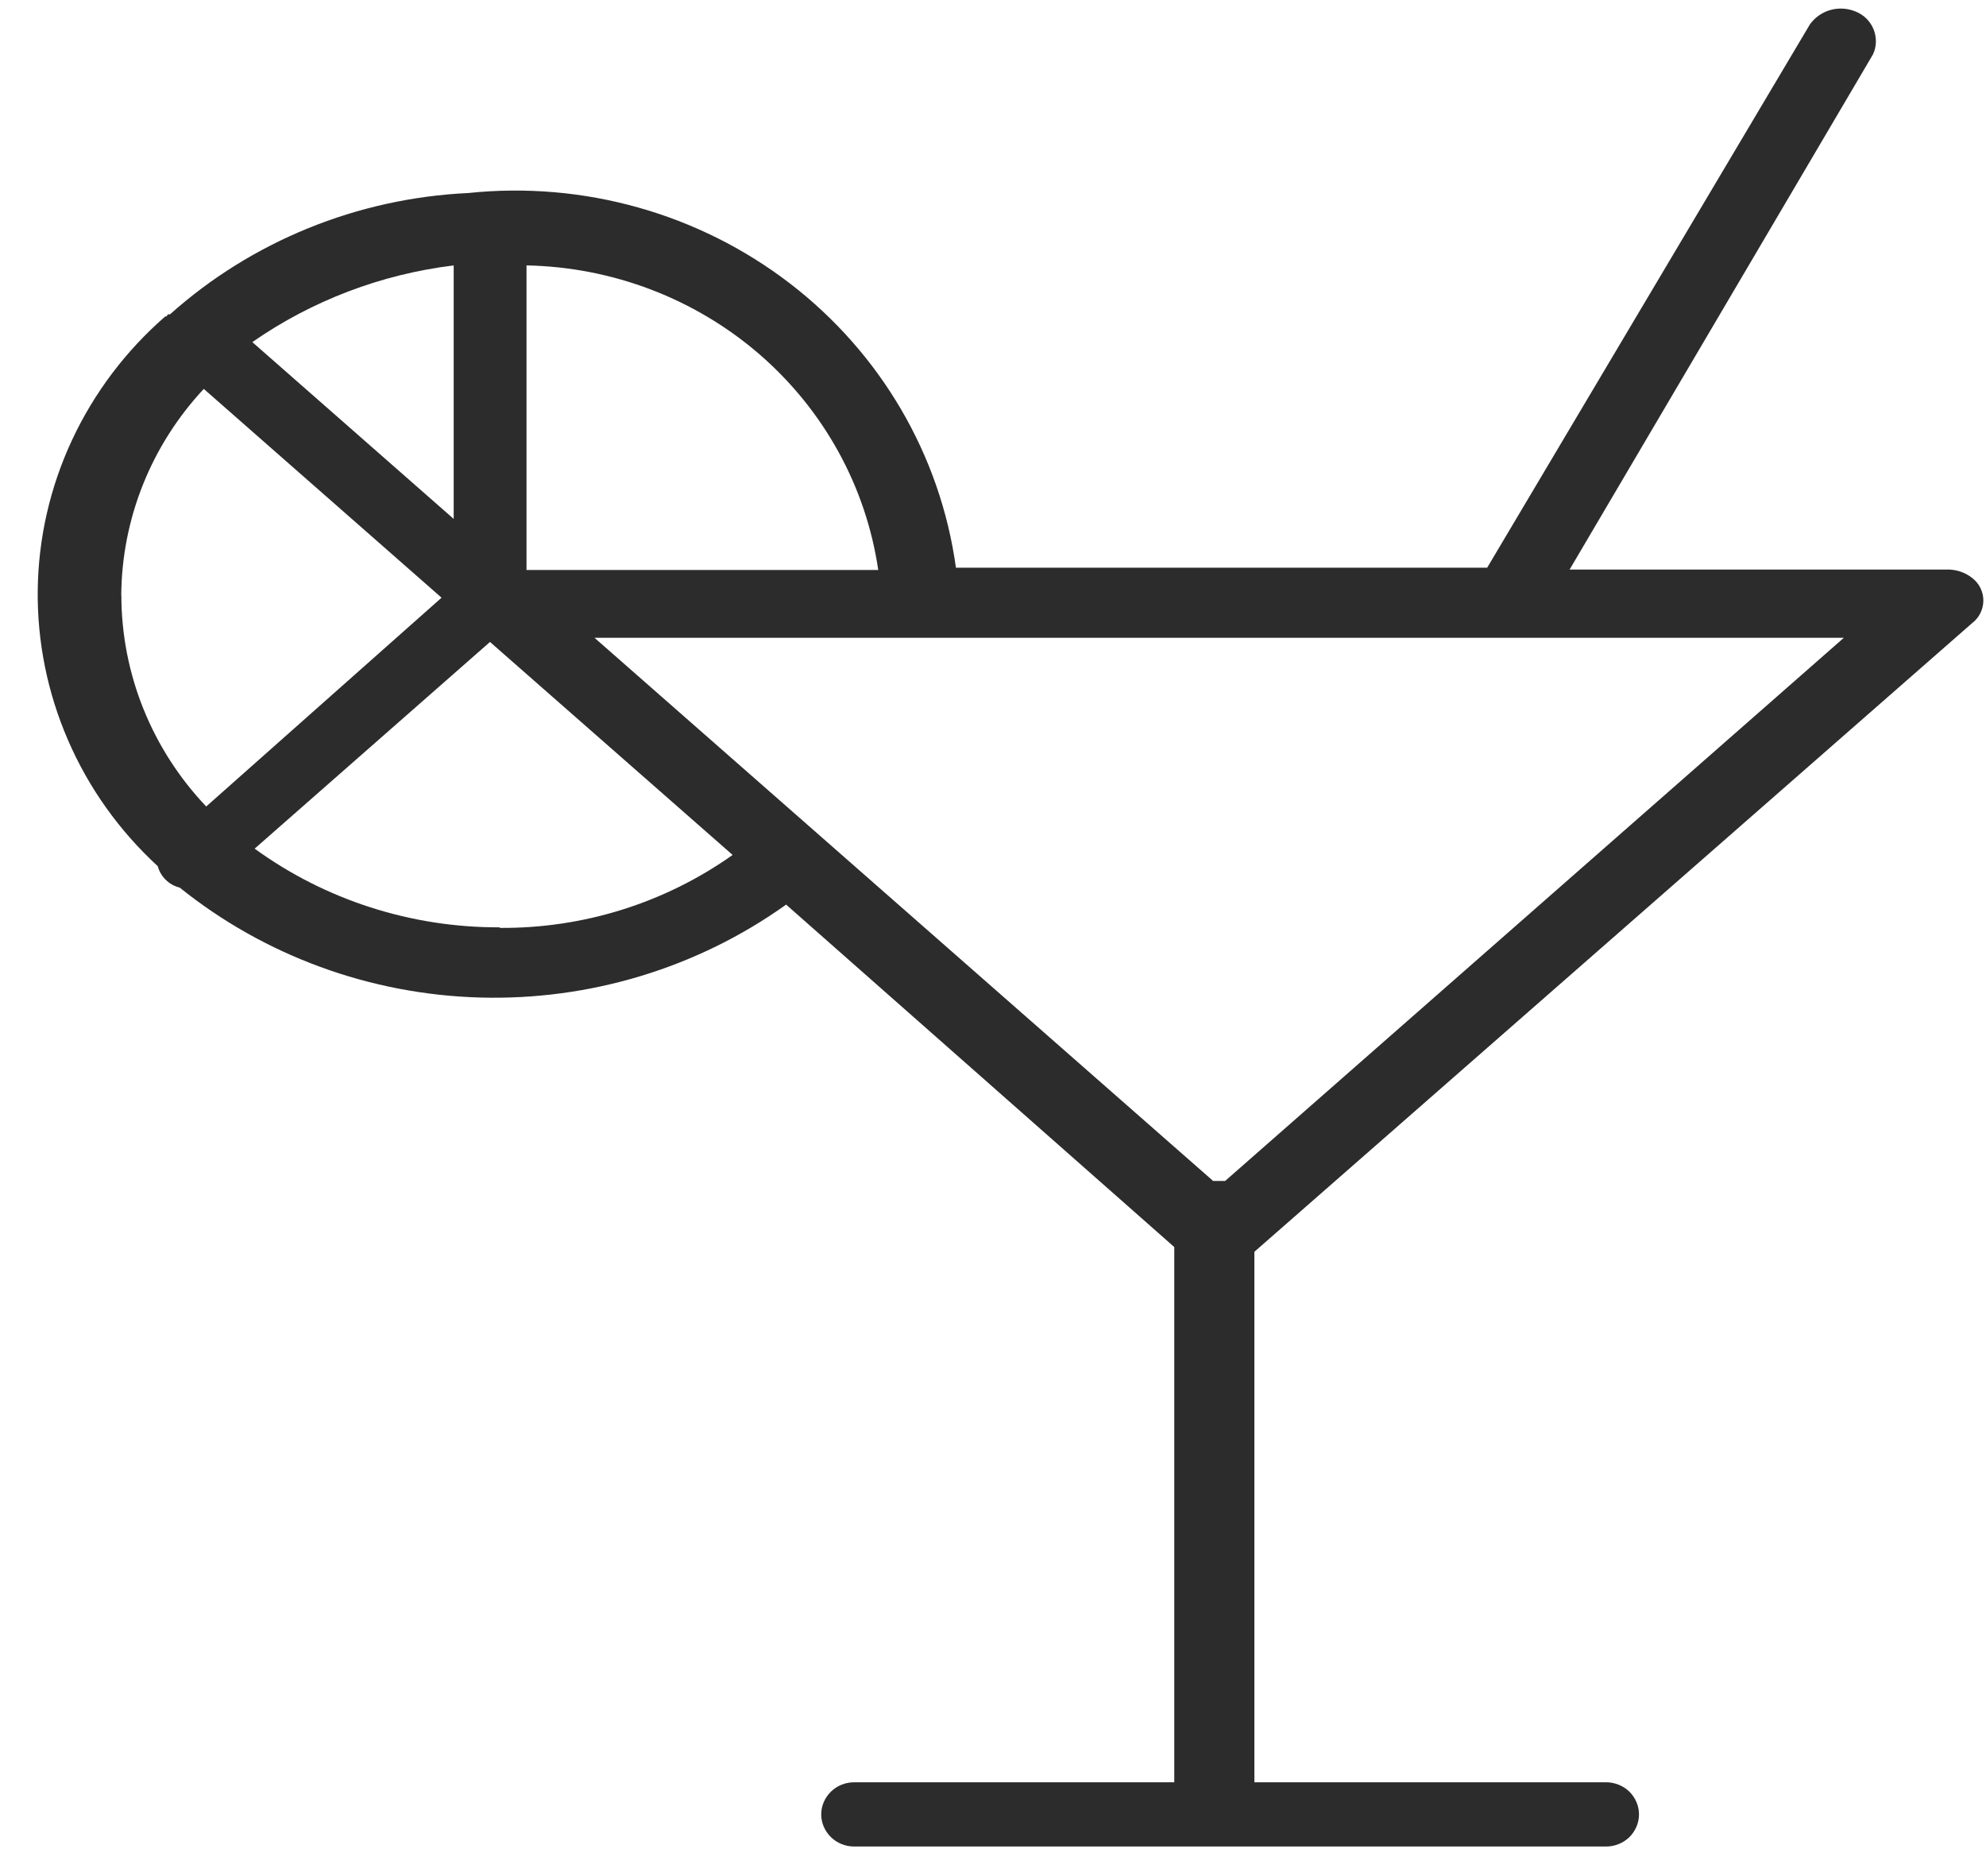 <svg width="18" height="17" viewBox="0 0 18 17" fill="none" xmlns="http://www.w3.org/2000/svg">
<path d="M17.877 5.644C17.908 5.62 17.933 5.589 17.95 5.554C17.967 5.519 17.976 5.48 17.976 5.441C17.976 5.402 17.967 5.364 17.95 5.329C17.933 5.294 17.908 5.263 17.877 5.239C17.809 5.184 17.723 5.157 17.635 5.161H14.226L16.975 0.494C16.992 0.459 17.001 0.42 17.002 0.382C17.003 0.343 16.996 0.304 16.982 0.268C16.968 0.232 16.946 0.199 16.919 0.171C16.891 0.143 16.858 0.121 16.822 0.106C16.749 0.075 16.668 0.069 16.592 0.09C16.515 0.111 16.449 0.158 16.404 0.221L13.479 5.144H8.664C8.524 4.126 7.984 3.202 7.159 2.568C6.333 1.934 5.288 1.64 4.245 1.749C3.24 1.796 2.283 2.185 1.54 2.849H1.519C1.519 2.851 1.518 2.854 1.517 2.857C1.516 2.859 1.514 2.861 1.512 2.863C1.51 2.865 1.508 2.866 1.505 2.867C1.502 2.868 1.499 2.868 1.497 2.868C1.139 3.18 0.852 3.561 0.653 3.987C0.454 4.413 0.348 4.876 0.342 5.344C0.336 5.813 0.43 6.277 0.617 6.708C0.804 7.14 1.081 7.528 1.43 7.849C1.442 7.895 1.467 7.938 1.502 7.972C1.537 8.007 1.581 8.031 1.629 8.043C2.398 8.661 3.355 9.011 4.35 9.039C5.345 9.067 6.321 8.771 7.125 8.197L10.643 11.3V16.15H7.741C7.662 16.15 7.586 16.181 7.531 16.235C7.475 16.29 7.443 16.364 7.443 16.441C7.443 16.518 7.475 16.592 7.531 16.647C7.586 16.701 7.662 16.732 7.741 16.732H14.557C14.636 16.732 14.712 16.701 14.768 16.647C14.823 16.592 14.855 16.518 14.855 16.441C14.855 16.364 14.823 16.29 14.768 16.235C14.712 16.181 14.636 16.15 14.557 16.15H11.369V11.343L17.877 5.644ZM4.772 2.405C5.551 2.42 6.3 2.706 6.884 3.211C7.468 3.717 7.849 4.409 7.96 5.165H4.772V2.405ZM4.112 2.405V4.702L2.287 3.1C2.827 2.724 3.455 2.485 4.113 2.405H4.112ZM1.099 5.397C1.103 4.703 1.369 4.036 1.847 3.524L4.002 5.416L1.869 7.308C1.376 6.789 1.101 6.106 1.1 5.397H1.099ZM4.529 8.403C3.729 8.406 2.95 8.156 2.308 7.69L4.441 5.817L6.64 7.747C6.027 8.182 5.287 8.414 4.53 8.408L4.529 8.403ZM11.104 10.701H10.995L5.388 5.779H16.712L11.104 10.701Z" fill="#2C2C2C"/>
</svg>
